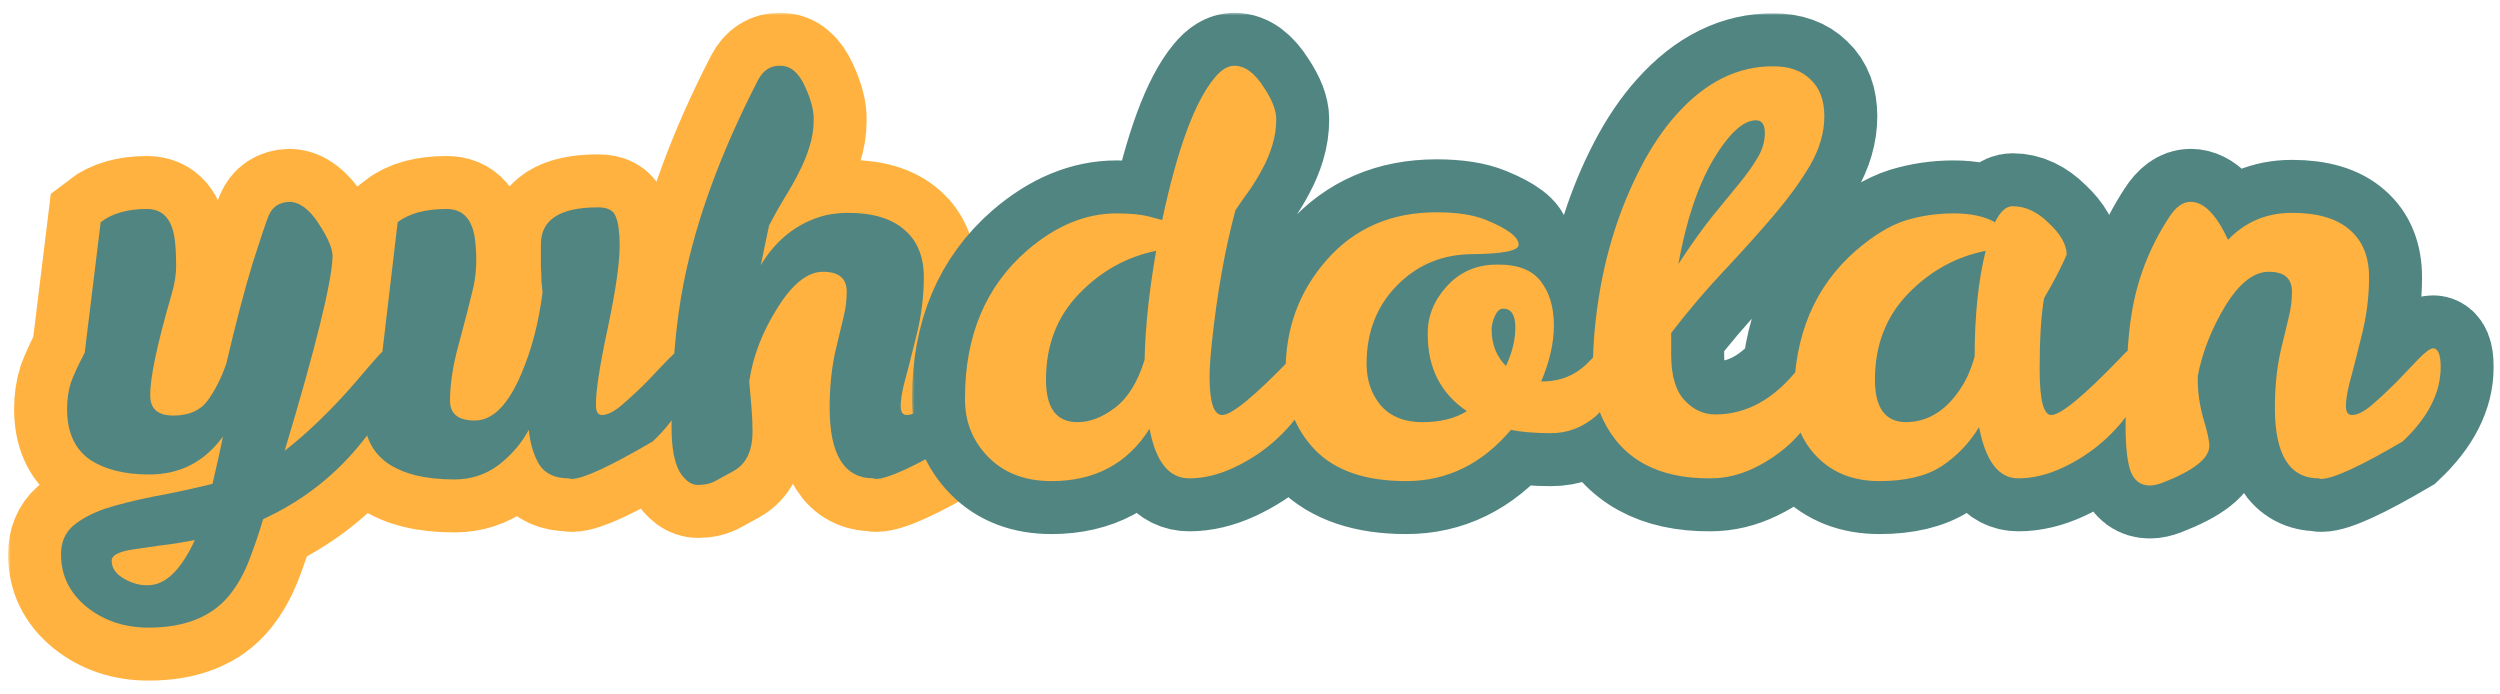 <svg width="472" height="131" viewBox="0 0 472 131" fill="none" xmlns="http://www.w3.org/2000/svg">
<mask id="path-1-outside-1_503_1003" maskUnits="userSpaceOnUse" x="1.52" y="2.412" width="197" height="127" fill="black">
<rect fill="white" x="1.52" y="2.412" width="197" height="127"/>
<path d="M42.096 82.408C38.629 87.192 33.984 89.584 28.16 89.584C23.445 89.584 19.667 88.613 16.824 86.672C14.051 84.661 12.664 81.507 12.664 77.208C12.664 75.405 12.907 73.741 13.392 72.216C13.947 70.691 14.813 68.819 15.992 66.6L19.008 41.952C21.157 40.288 24.069 39.456 27.744 39.456C30.864 39.456 32.632 41.536 33.048 45.696C33.187 46.944 33.256 48.435 33.256 50.168C33.256 51.832 32.979 53.6 32.424 55.472C29.651 65.04 28.299 71.453 28.368 74.712C28.368 77.208 29.824 78.456 32.736 78.456C35.648 78.456 37.797 77.52 39.184 75.648C40.571 73.776 41.749 71.453 42.72 68.68C44.523 60.984 46.187 54.64 47.712 49.648C49.307 44.656 50.312 41.675 50.728 40.704C51.421 39.04 52.739 38.173 54.68 38.104C56.621 38.173 58.459 39.56 60.192 42.264C61.925 44.899 62.792 46.944 62.792 48.4C62.653 53.253 59.637 65.491 53.744 85.112C58.251 81.576 62.723 77.243 67.16 72.112C68.685 70.309 69.968 68.819 71.008 67.64C72.048 66.392 72.88 65.768 73.504 65.768C74.475 65.768 74.96 66.877 74.96 69.096C74.96 73.464 72.499 78.56 67.576 84.384C62.723 90.208 56.76 94.749 49.688 98.008C48.856 100.781 47.955 103.416 46.984 105.912C46.013 108.408 44.765 110.592 43.24 112.464C39.912 116.485 34.851 118.496 28.056 118.496C23.48 118.496 19.563 117.179 16.304 114.544C13.115 111.909 11.52 108.616 11.52 104.664C11.52 102.445 12.248 100.677 13.704 99.36C15.229 98.043 17.275 96.933 19.84 96.032C22.475 95.2 25.525 94.437 28.992 93.744C32.459 93.12 36.168 92.323 40.12 91.352C41.091 87.192 41.749 84.211 42.096 82.408ZM27.952 110.488C31.211 110.488 34.157 107.645 36.792 101.96C34.296 102.445 32.077 102.792 30.136 103C28.195 103.277 26.531 103.52 25.144 103.728C22.371 104.144 21.019 104.872 21.088 105.912C21.088 107.229 21.851 108.339 23.376 109.24C24.971 110.141 26.496 110.557 27.952 110.488ZM102.12 46.112C102.12 41.467 105.726 39.144 112.936 39.144C114.739 39.144 115.848 39.733 116.264 40.912C116.75 42.091 116.992 43.893 116.992 46.32C116.992 49.717 116.23 54.987 114.704 62.128C113.179 69.269 112.451 74.088 112.52 76.584C112.52 77.763 112.902 78.352 113.664 78.352C114.704 78.352 115.987 77.693 117.512 76.376C119.038 75.059 120.563 73.637 122.088 72.112C123.614 70.517 125 69.061 126.248 67.744C127.566 66.427 128.467 65.768 128.952 65.768C129.923 65.768 130.408 66.947 130.408 69.304C130.408 74.157 128.016 78.837 123.232 83.344C115.19 88.059 110.094 90.416 107.944 90.416C107.736 90.416 107.563 90.381 107.424 90.312C104.79 90.312 102.918 89.445 101.808 87.712C100.768 85.979 100.11 83.795 99.832 81.16C98.446 83.725 96.539 85.944 94.112 87.816C91.686 89.619 88.912 90.52 85.792 90.52C80.315 90.52 76.086 89.48 73.104 87.4C70.192 85.32 68.736 82.235 68.736 78.144C68.736 76.341 68.979 74.677 69.464 73.152C70.019 71.627 70.886 69.755 72.064 67.536L75.08 41.952C77.23 40.288 80.315 39.456 84.336 39.456C87.526 39.456 89.328 41.536 89.744 45.696C90.091 49.093 89.918 52.144 89.224 54.848C88.6 57.483 87.734 60.845 86.624 64.936C85.515 68.957 84.96 72.528 84.96 75.648C84.96 78.144 86.52 79.392 89.64 79.392C93.038 79.392 95.984 76.411 98.48 70.448C100.422 65.872 101.739 60.776 102.432 55.16C102.363 54.605 102.294 53.912 102.224 53.08C102.224 52.179 102.19 51.312 102.12 50.48C102.12 49.648 102.12 48.816 102.12 47.984V46.112ZM159.861 55.056C159.861 52.56 158.371 51.312 155.389 51.312C152.477 51.312 149.6 53.6 146.757 58.176C143.915 62.683 142.147 67.293 141.453 72.008C141.592 73.603 141.731 75.197 141.869 76.792C142.008 78.387 142.077 79.947 142.077 81.472C142.077 85.147 140.864 87.643 138.437 88.96C137.328 89.584 136.253 90.173 135.213 90.728C134.243 91.283 133.099 91.56 131.781 91.56C130.464 91.56 129.285 90.693 128.245 88.96C127.275 87.157 126.789 84.384 126.789 80.64C126.789 70.171 127.552 61.088 129.077 53.392C131.435 41.467 136.115 28.709 143.117 15.12C144.088 13.248 145.509 12.347 147.381 12.416C149.253 12.416 150.779 13.699 151.957 16.264C153.136 18.829 153.691 20.979 153.621 22.712C153.621 24.445 153.344 26.144 152.789 27.808C152.304 29.403 151.645 30.997 150.813 32.592C150.051 34.117 149.149 35.712 148.109 37.376C147.139 38.971 146.168 40.704 145.197 42.576L143.637 50.064C146.341 45.557 149.981 42.541 154.557 41.016C156.221 40.461 158.059 40.184 160.069 40.184C164.784 40.184 168.355 41.259 170.781 43.408C173.208 45.488 174.421 48.469 174.421 52.352C174.421 56.165 173.901 60.048 172.861 64C171.891 67.952 171.163 70.795 170.677 72.528C170.261 74.192 170.053 75.579 170.053 76.688C170.053 77.797 170.435 78.352 171.197 78.352C172.237 78.352 173.52 77.693 175.045 76.376C176.571 75.059 178.096 73.637 179.621 72.112C181.147 70.517 182.533 69.061 183.781 67.744C185.099 66.427 186 65.768 186.485 65.768C187.456 65.768 187.941 66.947 187.941 69.304C187.941 74.157 185.549 78.837 180.765 83.344C172.723 88.059 167.592 90.416 165.373 90.416C165.165 90.416 165.027 90.381 164.957 90.312C159.411 90.312 156.637 85.875 156.637 77C156.637 73.187 156.984 69.685 157.677 66.496C158.44 63.307 158.995 60.984 159.341 59.528C159.688 58.072 159.861 56.581 159.861 55.056Z"/>
</mask>
<path d="M42.096 82.408C38.629 87.192 33.984 89.584 28.16 89.584C23.445 89.584 19.667 88.613 16.824 86.672C14.051 84.661 12.664 81.507 12.664 77.208C12.664 75.405 12.907 73.741 13.392 72.216C13.947 70.691 14.813 68.819 15.992 66.6L19.008 41.952C21.157 40.288 24.069 39.456 27.744 39.456C30.864 39.456 32.632 41.536 33.048 45.696C33.187 46.944 33.256 48.435 33.256 50.168C33.256 51.832 32.979 53.6 32.424 55.472C29.651 65.04 28.299 71.453 28.368 74.712C28.368 77.208 29.824 78.456 32.736 78.456C35.648 78.456 37.797 77.52 39.184 75.648C40.571 73.776 41.749 71.453 42.72 68.68C44.523 60.984 46.187 54.64 47.712 49.648C49.307 44.656 50.312 41.675 50.728 40.704C51.421 39.04 52.739 38.173 54.68 38.104C56.621 38.173 58.459 39.56 60.192 42.264C61.925 44.899 62.792 46.944 62.792 48.4C62.653 53.253 59.637 65.491 53.744 85.112C58.251 81.576 62.723 77.243 67.16 72.112C68.685 70.309 69.968 68.819 71.008 67.64C72.048 66.392 72.88 65.768 73.504 65.768C74.475 65.768 74.96 66.877 74.96 69.096C74.96 73.464 72.499 78.56 67.576 84.384C62.723 90.208 56.76 94.749 49.688 98.008C48.856 100.781 47.955 103.416 46.984 105.912C46.013 108.408 44.765 110.592 43.24 112.464C39.912 116.485 34.851 118.496 28.056 118.496C23.48 118.496 19.563 117.179 16.304 114.544C13.115 111.909 11.52 108.616 11.52 104.664C11.52 102.445 12.248 100.677 13.704 99.36C15.229 98.043 17.275 96.933 19.84 96.032C22.475 95.2 25.525 94.437 28.992 93.744C32.459 93.12 36.168 92.323 40.12 91.352C41.091 87.192 41.749 84.211 42.096 82.408ZM27.952 110.488C31.211 110.488 34.157 107.645 36.792 101.96C34.296 102.445 32.077 102.792 30.136 103C28.195 103.277 26.531 103.52 25.144 103.728C22.371 104.144 21.019 104.872 21.088 105.912C21.088 107.229 21.851 108.339 23.376 109.24C24.971 110.141 26.496 110.557 27.952 110.488ZM102.12 46.112C102.12 41.467 105.726 39.144 112.936 39.144C114.739 39.144 115.848 39.733 116.264 40.912C116.75 42.091 116.992 43.893 116.992 46.32C116.992 49.717 116.23 54.987 114.704 62.128C113.179 69.269 112.451 74.088 112.52 76.584C112.52 77.763 112.902 78.352 113.664 78.352C114.704 78.352 115.987 77.693 117.512 76.376C119.038 75.059 120.563 73.637 122.088 72.112C123.614 70.517 125 69.061 126.248 67.744C127.566 66.427 128.467 65.768 128.952 65.768C129.923 65.768 130.408 66.947 130.408 69.304C130.408 74.157 128.016 78.837 123.232 83.344C115.19 88.059 110.094 90.416 107.944 90.416C107.736 90.416 107.563 90.381 107.424 90.312C104.79 90.312 102.918 89.445 101.808 87.712C100.768 85.979 100.11 83.795 99.832 81.16C98.446 83.725 96.539 85.944 94.112 87.816C91.686 89.619 88.912 90.52 85.792 90.52C80.315 90.52 76.086 89.48 73.104 87.4C70.192 85.32 68.736 82.235 68.736 78.144C68.736 76.341 68.979 74.677 69.464 73.152C70.019 71.627 70.886 69.755 72.064 67.536L75.08 41.952C77.23 40.288 80.315 39.456 84.336 39.456C87.526 39.456 89.328 41.536 89.744 45.696C90.091 49.093 89.918 52.144 89.224 54.848C88.6 57.483 87.734 60.845 86.624 64.936C85.515 68.957 84.96 72.528 84.96 75.648C84.96 78.144 86.52 79.392 89.64 79.392C93.038 79.392 95.984 76.411 98.48 70.448C100.422 65.872 101.739 60.776 102.432 55.16C102.363 54.605 102.294 53.912 102.224 53.08C102.224 52.179 102.19 51.312 102.12 50.48C102.12 49.648 102.12 48.816 102.12 47.984V46.112ZM159.861 55.056C159.861 52.56 158.371 51.312 155.389 51.312C152.477 51.312 149.6 53.6 146.757 58.176C143.915 62.683 142.147 67.293 141.453 72.008C141.592 73.603 141.731 75.197 141.869 76.792C142.008 78.387 142.077 79.947 142.077 81.472C142.077 85.147 140.864 87.643 138.437 88.96C137.328 89.584 136.253 90.173 135.213 90.728C134.243 91.283 133.099 91.56 131.781 91.56C130.464 91.56 129.285 90.693 128.245 88.96C127.275 87.157 126.789 84.384 126.789 80.64C126.789 70.171 127.552 61.088 129.077 53.392C131.435 41.467 136.115 28.709 143.117 15.12C144.088 13.248 145.509 12.347 147.381 12.416C149.253 12.416 150.779 13.699 151.957 16.264C153.136 18.829 153.691 20.979 153.621 22.712C153.621 24.445 153.344 26.144 152.789 27.808C152.304 29.403 151.645 30.997 150.813 32.592C150.051 34.117 149.149 35.712 148.109 37.376C147.139 38.971 146.168 40.704 145.197 42.576L143.637 50.064C146.341 45.557 149.981 42.541 154.557 41.016C156.221 40.461 158.059 40.184 160.069 40.184C164.784 40.184 168.355 41.259 170.781 43.408C173.208 45.488 174.421 48.469 174.421 52.352C174.421 56.165 173.901 60.048 172.861 64C171.891 67.952 171.163 70.795 170.677 72.528C170.261 74.192 170.053 75.579 170.053 76.688C170.053 77.797 170.435 78.352 171.197 78.352C172.237 78.352 173.52 77.693 175.045 76.376C176.571 75.059 178.096 73.637 179.621 72.112C181.147 70.517 182.533 69.061 183.781 67.744C185.099 66.427 186 65.768 186.485 65.768C187.456 65.768 187.941 66.947 187.941 69.304C187.941 74.157 185.549 78.837 180.765 83.344C172.723 88.059 167.592 90.416 165.373 90.416C165.165 90.416 165.027 90.381 164.957 90.312C159.411 90.312 156.637 85.875 156.637 77C156.637 73.187 156.984 69.685 157.677 66.496C158.44 63.307 158.995 60.984 159.341 59.528C159.688 58.072 159.861 56.581 159.861 55.056Z" stroke="#FFB23F" stroke-width="20" mask="url(#path-1-outside-1_503_1003)"/>
<mask id="path-2-outside-2_503_1003" maskUnits="userSpaceOnUse" x="172.192" y="2.416" width="299" height="100" fill="black">
<rect fill="white" x="172.192" y="2.416" width="299" height="100"/>
<path d="M246.57 65.456C247.818 65.456 248.442 67.051 248.442 70.24C248.442 71.973 247.714 74.088 246.258 76.584C244.802 79.011 242.895 81.264 240.538 83.344C238.25 85.355 235.684 87.019 232.842 88.336C229.999 89.653 227.226 90.312 224.522 90.312C220.708 90.312 218.212 87.192 217.034 80.952C212.874 87.539 206.703 90.832 198.522 90.832C193.53 90.832 189.543 89.307 186.562 86.256C183.58 83.205 182.124 79.496 182.194 75.128C182.194 63.341 186.111 54.051 193.946 47.256C199.354 42.611 204.97 40.288 210.794 40.288C213.428 40.288 215.508 40.496 217.034 40.912L219.426 41.536C222.268 28.155 225.562 19.211 229.306 14.704C230.554 13.179 231.802 12.416 233.05 12.416C235.06 12.416 236.932 13.803 238.666 16.576C240.191 18.864 240.954 20.84 240.954 22.504C240.954 24.168 240.711 25.797 240.226 27.392C239.74 28.987 239.116 30.477 238.354 31.864C237.66 33.181 236.863 34.499 235.962 35.816C235.06 37.064 234.159 38.347 233.258 39.664C231.247 47.152 229.756 55.541 228.786 64.832C228.508 67.467 228.37 69.581 228.37 71.176C228.37 75.96 229.167 78.352 230.762 78.352C232.564 78.352 236.932 74.747 243.866 67.536C245.114 66.149 246.015 65.456 246.57 65.456ZM197.482 71.696C197.482 77.035 199.458 79.704 203.41 79.704C205.767 79.704 208.124 78.803 210.482 77C212.908 75.197 214.78 72.181 216.098 67.952C216.236 61.712 216.964 54.848 218.282 47.36C212.735 48.469 207.882 51.173 203.722 55.472C199.562 59.771 197.482 65.179 197.482 71.696ZM285.261 81.16C279.784 87.608 273.197 90.832 265.501 90.832C257.874 90.832 252.154 88.891 248.341 85.008C244.528 81.056 242.656 76.168 242.725 70.344C242.656 62.093 245.256 54.987 250.525 49.024C255.794 43.061 262.693 40.08 271.221 40.08C275.104 40.08 278.224 40.565 280.581 41.536C284.672 43.2 286.717 44.76 286.717 46.216C286.717 47.325 283.84 47.915 278.085 47.984C272.4 47.984 267.616 49.96 263.733 53.912C259.92 57.795 258.013 62.717 258.013 68.68C258.013 71.8 258.914 74.435 260.717 76.584C262.589 78.664 265.189 79.704 268.517 79.704C271.914 79.704 274.722 79.011 276.941 77.624C272.018 74.296 269.557 69.477 269.557 63.168C269.488 59.84 270.666 56.824 273.093 54.12C275.589 51.347 278.744 49.96 282.557 49.96C286.44 49.891 289.213 50.931 290.877 53.08C292.541 55.229 293.373 58.003 293.373 61.4C293.373 64.728 292.576 68.264 290.981 72.008H291.605C294.656 71.939 297.29 70.864 299.509 68.784C300.341 67.952 301.034 67.224 301.589 66.6C302.213 65.976 302.837 65.664 303.461 65.664C304.432 65.664 304.917 66.808 304.917 69.096C304.917 73.325 303.669 76.515 301.173 78.664C298.677 80.744 295.904 81.784 292.853 81.784C289.872 81.784 287.341 81.576 285.261 81.16ZM284.325 69.096C285.504 66.6 286.093 64.173 286.093 61.816C286.093 59.459 285.33 58.28 283.805 58.28C283.181 58.28 282.661 58.731 282.245 59.632C281.829 60.533 281.621 61.4 281.621 62.232C281.621 65.005 282.522 67.293 284.325 69.096ZM322.906 90.312C312.991 90.381 306.231 86.672 302.626 79.184C301.378 76.549 300.754 73.256 300.754 69.304C300.754 65.283 301.1 61.019 301.794 56.512C303.18 47.499 305.85 39.179 309.802 31.552C311.812 27.669 314.066 24.341 316.562 21.568C322.039 15.467 328.14 12.451 334.866 12.52C337.847 12.52 340.17 13.352 341.834 15.016C343.567 16.611 344.434 18.933 344.434 21.984C344.434 25.035 343.532 28.12 341.73 31.24C339.927 34.291 337.604 37.48 334.762 40.808C331.988 44.067 328.903 47.499 325.506 51.104C322.108 54.709 318.78 58.627 315.522 62.856V67.016C315.522 70.899 316.354 73.741 318.018 75.544C319.682 77.347 321.623 78.248 323.842 78.248C329.804 78.248 335.074 75.301 339.65 69.408C341.522 66.981 342.943 65.768 343.914 65.768C344.884 65.768 345.37 66.947 345.37 69.304C345.37 71.661 344.711 74.088 343.394 76.584C342.146 79.011 340.482 81.264 338.402 83.344C336.322 85.355 333.93 87.019 331.226 88.336C328.522 89.653 325.748 90.312 322.906 90.312ZM328.522 34.464C329.978 32.661 331.122 31.032 331.954 29.576C332.786 28.12 333.202 26.629 333.202 25.104C333.202 23.509 332.647 22.712 331.538 22.712C329.111 22.712 326.407 25.208 323.426 30.2C320.514 35.192 318.33 41.744 316.874 49.856C319.231 46.251 321.38 43.235 323.322 40.808C325.332 38.381 327.066 36.267 328.522 34.464ZM403.078 65.456C404.326 65.456 404.95 67.051 404.95 70.24C404.95 71.973 404.222 74.088 402.766 76.584C401.31 79.011 399.403 81.264 397.046 83.344C394.758 85.355 392.192 87.019 389.35 88.336C386.507 89.653 383.734 90.312 381.03 90.312C377.355 90.312 374.894 87.088 373.646 80.64C371.843 83.621 369.486 86.083 366.574 88.024C363.662 89.896 359.744 90.832 354.822 90.832C349.968 90.832 346.051 89.307 343.07 86.256C340.088 83.205 338.632 79.496 338.702 75.128C338.702 63.341 342.619 54.051 350.454 47.256C353.782 44.413 356.867 42.541 359.71 41.64C362.622 40.739 365.672 40.288 368.862 40.288C372.051 40.288 374.651 40.843 376.662 41.952C377.632 39.941 378.742 38.936 379.99 38.936C382.416 38.936 384.704 40.011 386.854 42.16C389.072 44.24 390.182 46.216 390.182 48.088C389.211 50.376 387.79 53.115 385.918 56.304C385.363 59.493 385.086 63.965 385.086 69.72C385.086 75.475 385.814 78.352 387.27 78.352C389.072 78.352 393.44 74.747 400.374 67.536C401.622 66.149 402.523 65.456 403.078 65.456ZM353.99 71.696C353.99 77.035 355.966 79.704 359.918 79.704C364.147 79.635 367.648 77.381 370.422 72.944C371.392 71.419 372.19 69.547 372.814 67.328C372.814 59.563 373.507 52.907 374.894 47.36C369.278 48.469 364.39 51.173 360.23 55.472C356.07 59.771 353.99 65.179 353.99 71.696ZM413.585 38.104C416.081 38.104 418.438 40.496 420.657 45.28C423.915 41.883 427.937 40.184 432.721 40.184C437.574 40.184 441.214 41.259 443.641 43.408C446.067 45.488 447.281 48.469 447.281 52.352C447.281 56.165 446.761 60.048 445.721 64C444.75 67.952 444.022 70.795 443.537 72.528C443.121 74.192 442.913 75.579 442.913 76.688C442.913 77.797 443.294 78.352 444.057 78.352C445.097 78.352 446.379 77.693 447.905 76.376C449.43 75.059 450.955 73.637 452.481 72.112C454.006 70.517 455.393 69.061 456.641 67.744C457.958 66.427 458.859 65.768 459.345 65.768C460.315 65.768 460.801 66.947 460.801 69.304C460.801 74.157 458.409 78.837 453.625 83.344C445.582 88.059 440.451 90.416 438.233 90.416C438.025 90.416 437.886 90.381 437.817 90.312C432.27 90.312 429.497 85.875 429.497 77C429.497 73.187 429.843 69.685 430.537 66.496C431.299 63.307 431.854 60.984 432.201 59.528C432.547 58.072 432.721 56.581 432.721 55.056C432.721 52.56 431.265 51.312 428.353 51.312C425.51 51.312 422.771 53.461 420.137 57.76C417.571 61.989 415.838 66.392 414.937 70.968V71.696C414.937 74.053 415.283 76.48 415.977 78.976C416.739 81.472 417.121 83.205 417.121 84.176C417.121 86.533 414.174 88.856 408.281 91.144C407.379 91.491 406.582 91.664 405.889 91.664C404.155 91.664 402.942 90.763 402.249 88.96C401.625 87.157 401.313 84.349 401.313 80.536C401.313 70.691 401.694 63.584 402.457 59.216C403.497 52.699 405.854 46.632 409.529 41.016C410.777 39.075 412.129 38.104 413.585 38.104Z"/>
</mask>
<path d="M246.57 65.456C247.818 65.456 248.442 67.051 248.442 70.24C248.442 71.973 247.714 74.088 246.258 76.584C244.802 79.011 242.895 81.264 240.538 83.344C238.25 85.355 235.684 87.019 232.842 88.336C229.999 89.653 227.226 90.312 224.522 90.312C220.708 90.312 218.212 87.192 217.034 80.952C212.874 87.539 206.703 90.832 198.522 90.832C193.53 90.832 189.543 89.307 186.562 86.256C183.58 83.205 182.124 79.496 182.194 75.128C182.194 63.341 186.111 54.051 193.946 47.256C199.354 42.611 204.97 40.288 210.794 40.288C213.428 40.288 215.508 40.496 217.034 40.912L219.426 41.536C222.268 28.155 225.562 19.211 229.306 14.704C230.554 13.179 231.802 12.416 233.05 12.416C235.06 12.416 236.932 13.803 238.666 16.576C240.191 18.864 240.954 20.84 240.954 22.504C240.954 24.168 240.711 25.797 240.226 27.392C239.74 28.987 239.116 30.477 238.354 31.864C237.66 33.181 236.863 34.499 235.962 35.816C235.06 37.064 234.159 38.347 233.258 39.664C231.247 47.152 229.756 55.541 228.786 64.832C228.508 67.467 228.37 69.581 228.37 71.176C228.37 75.96 229.167 78.352 230.762 78.352C232.564 78.352 236.932 74.747 243.866 67.536C245.114 66.149 246.015 65.456 246.57 65.456ZM197.482 71.696C197.482 77.035 199.458 79.704 203.41 79.704C205.767 79.704 208.124 78.803 210.482 77C212.908 75.197 214.78 72.181 216.098 67.952C216.236 61.712 216.964 54.848 218.282 47.36C212.735 48.469 207.882 51.173 203.722 55.472C199.562 59.771 197.482 65.179 197.482 71.696ZM285.261 81.16C279.784 87.608 273.197 90.832 265.501 90.832C257.874 90.832 252.154 88.891 248.341 85.008C244.528 81.056 242.656 76.168 242.725 70.344C242.656 62.093 245.256 54.987 250.525 49.024C255.794 43.061 262.693 40.08 271.221 40.08C275.104 40.08 278.224 40.565 280.581 41.536C284.672 43.2 286.717 44.76 286.717 46.216C286.717 47.325 283.84 47.915 278.085 47.984C272.4 47.984 267.616 49.96 263.733 53.912C259.92 57.795 258.013 62.717 258.013 68.68C258.013 71.8 258.914 74.435 260.717 76.584C262.589 78.664 265.189 79.704 268.517 79.704C271.914 79.704 274.722 79.011 276.941 77.624C272.018 74.296 269.557 69.477 269.557 63.168C269.488 59.84 270.666 56.824 273.093 54.12C275.589 51.347 278.744 49.96 282.557 49.96C286.44 49.891 289.213 50.931 290.877 53.08C292.541 55.229 293.373 58.003 293.373 61.4C293.373 64.728 292.576 68.264 290.981 72.008H291.605C294.656 71.939 297.29 70.864 299.509 68.784C300.341 67.952 301.034 67.224 301.589 66.6C302.213 65.976 302.837 65.664 303.461 65.664C304.432 65.664 304.917 66.808 304.917 69.096C304.917 73.325 303.669 76.515 301.173 78.664C298.677 80.744 295.904 81.784 292.853 81.784C289.872 81.784 287.341 81.576 285.261 81.16ZM284.325 69.096C285.504 66.6 286.093 64.173 286.093 61.816C286.093 59.459 285.33 58.28 283.805 58.28C283.181 58.28 282.661 58.731 282.245 59.632C281.829 60.533 281.621 61.4 281.621 62.232C281.621 65.005 282.522 67.293 284.325 69.096ZM322.906 90.312C312.991 90.381 306.231 86.672 302.626 79.184C301.378 76.549 300.754 73.256 300.754 69.304C300.754 65.283 301.1 61.019 301.794 56.512C303.18 47.499 305.85 39.179 309.802 31.552C311.812 27.669 314.066 24.341 316.562 21.568C322.039 15.467 328.14 12.451 334.866 12.52C337.847 12.52 340.17 13.352 341.834 15.016C343.567 16.611 344.434 18.933 344.434 21.984C344.434 25.035 343.532 28.12 341.73 31.24C339.927 34.291 337.604 37.48 334.762 40.808C331.988 44.067 328.903 47.499 325.506 51.104C322.108 54.709 318.78 58.627 315.522 62.856V67.016C315.522 70.899 316.354 73.741 318.018 75.544C319.682 77.347 321.623 78.248 323.842 78.248C329.804 78.248 335.074 75.301 339.65 69.408C341.522 66.981 342.943 65.768 343.914 65.768C344.884 65.768 345.37 66.947 345.37 69.304C345.37 71.661 344.711 74.088 343.394 76.584C342.146 79.011 340.482 81.264 338.402 83.344C336.322 85.355 333.93 87.019 331.226 88.336C328.522 89.653 325.748 90.312 322.906 90.312ZM328.522 34.464C329.978 32.661 331.122 31.032 331.954 29.576C332.786 28.12 333.202 26.629 333.202 25.104C333.202 23.509 332.647 22.712 331.538 22.712C329.111 22.712 326.407 25.208 323.426 30.2C320.514 35.192 318.33 41.744 316.874 49.856C319.231 46.251 321.38 43.235 323.322 40.808C325.332 38.381 327.066 36.267 328.522 34.464ZM403.078 65.456C404.326 65.456 404.95 67.051 404.95 70.24C404.95 71.973 404.222 74.088 402.766 76.584C401.31 79.011 399.403 81.264 397.046 83.344C394.758 85.355 392.192 87.019 389.35 88.336C386.507 89.653 383.734 90.312 381.03 90.312C377.355 90.312 374.894 87.088 373.646 80.64C371.843 83.621 369.486 86.083 366.574 88.024C363.662 89.896 359.744 90.832 354.822 90.832C349.968 90.832 346.051 89.307 343.07 86.256C340.088 83.205 338.632 79.496 338.702 75.128C338.702 63.341 342.619 54.051 350.454 47.256C353.782 44.413 356.867 42.541 359.71 41.64C362.622 40.739 365.672 40.288 368.862 40.288C372.051 40.288 374.651 40.843 376.662 41.952C377.632 39.941 378.742 38.936 379.99 38.936C382.416 38.936 384.704 40.011 386.854 42.16C389.072 44.24 390.182 46.216 390.182 48.088C389.211 50.376 387.79 53.115 385.918 56.304C385.363 59.493 385.086 63.965 385.086 69.72C385.086 75.475 385.814 78.352 387.27 78.352C389.072 78.352 393.44 74.747 400.374 67.536C401.622 66.149 402.523 65.456 403.078 65.456ZM353.99 71.696C353.99 77.035 355.966 79.704 359.918 79.704C364.147 79.635 367.648 77.381 370.422 72.944C371.392 71.419 372.19 69.547 372.814 67.328C372.814 59.563 373.507 52.907 374.894 47.36C369.278 48.469 364.39 51.173 360.23 55.472C356.07 59.771 353.99 65.179 353.99 71.696ZM413.585 38.104C416.081 38.104 418.438 40.496 420.657 45.28C423.915 41.883 427.937 40.184 432.721 40.184C437.574 40.184 441.214 41.259 443.641 43.408C446.067 45.488 447.281 48.469 447.281 52.352C447.281 56.165 446.761 60.048 445.721 64C444.75 67.952 444.022 70.795 443.537 72.528C443.121 74.192 442.913 75.579 442.913 76.688C442.913 77.797 443.294 78.352 444.057 78.352C445.097 78.352 446.379 77.693 447.905 76.376C449.43 75.059 450.955 73.637 452.481 72.112C454.006 70.517 455.393 69.061 456.641 67.744C457.958 66.427 458.859 65.768 459.345 65.768C460.315 65.768 460.801 66.947 460.801 69.304C460.801 74.157 458.409 78.837 453.625 83.344C445.582 88.059 440.451 90.416 438.233 90.416C438.025 90.416 437.886 90.381 437.817 90.312C432.27 90.312 429.497 85.875 429.497 77C429.497 73.187 429.843 69.685 430.537 66.496C431.299 63.307 431.854 60.984 432.201 59.528C432.547 58.072 432.721 56.581 432.721 55.056C432.721 52.56 431.265 51.312 428.353 51.312C425.51 51.312 422.771 53.461 420.137 57.76C417.571 61.989 415.838 66.392 414.937 70.968V71.696C414.937 74.053 415.283 76.48 415.977 78.976C416.739 81.472 417.121 83.205 417.121 84.176C417.121 86.533 414.174 88.856 408.281 91.144C407.379 91.491 406.582 91.664 405.889 91.664C404.155 91.664 402.942 90.763 402.249 88.96C401.625 87.157 401.313 84.349 401.313 80.536C401.313 70.691 401.694 63.584 402.457 59.216C403.497 52.699 405.854 46.632 409.529 41.016C410.777 39.075 412.129 38.104 413.585 38.104Z" stroke="#518581" stroke-width="20" mask="url(#path-2-outside-2_503_1003)"/>
<path d="M42.096 82.408C38.629 87.192 33.984 89.584 28.16 89.584C23.445 89.584 19.667 88.613 16.824 86.672C14.051 84.661 12.664 81.507 12.664 77.208C12.664 75.405 12.907 73.741 13.392 72.216C13.947 70.691 14.813 68.819 15.992 66.6L19.008 41.952C21.157 40.288 24.069 39.456 27.744 39.456C30.864 39.456 32.632 41.536 33.048 45.696C33.187 46.944 33.256 48.435 33.256 50.168C33.256 51.832 32.979 53.6 32.424 55.472C29.651 65.04 28.299 71.453 28.368 74.712C28.368 77.208 29.824 78.456 32.736 78.456C35.648 78.456 37.797 77.52 39.184 75.648C40.571 73.776 41.749 71.453 42.72 68.68C44.523 60.984 46.187 54.64 47.712 49.648C49.307 44.656 50.312 41.675 50.728 40.704C51.421 39.04 52.739 38.173 54.68 38.104C56.621 38.173 58.459 39.56 60.192 42.264C61.925 44.899 62.792 46.944 62.792 48.4C62.653 53.253 59.637 65.491 53.744 85.112C58.251 81.576 62.723 77.243 67.16 72.112C68.685 70.309 69.968 68.819 71.008 67.64C72.048 66.392 72.88 65.768 73.504 65.768C74.475 65.768 74.96 66.877 74.96 69.096C74.96 73.464 72.499 78.56 67.576 84.384C62.723 90.208 56.76 94.749 49.688 98.008C48.856 100.781 47.955 103.416 46.984 105.912C46.013 108.408 44.765 110.592 43.24 112.464C39.912 116.485 34.851 118.496 28.056 118.496C23.48 118.496 19.563 117.179 16.304 114.544C13.115 111.909 11.52 108.616 11.52 104.664C11.52 102.445 12.248 100.677 13.704 99.36C15.229 98.043 17.275 96.933 19.84 96.032C22.475 95.2 25.525 94.437 28.992 93.744C32.459 93.12 36.168 92.323 40.12 91.352C41.091 87.192 41.749 84.211 42.096 82.408ZM27.952 110.488C31.211 110.488 34.157 107.645 36.792 101.96C34.296 102.445 32.077 102.792 30.136 103C28.195 103.277 26.531 103.52 25.144 103.728C22.371 104.144 21.019 104.872 21.088 105.912C21.088 107.229 21.851 108.339 23.376 109.24C24.971 110.141 26.496 110.557 27.952 110.488ZM102.12 46.112C102.12 41.467 105.726 39.144 112.936 39.144C114.739 39.144 115.848 39.733 116.264 40.912C116.75 42.091 116.992 43.893 116.992 46.32C116.992 49.717 116.23 54.987 114.704 62.128C113.179 69.269 112.451 74.088 112.52 76.584C112.52 77.763 112.902 78.352 113.664 78.352C114.704 78.352 115.987 77.693 117.512 76.376C119.038 75.059 120.563 73.637 122.088 72.112C123.614 70.517 125 69.061 126.248 67.744C127.566 66.427 128.467 65.768 128.952 65.768C129.923 65.768 130.408 66.947 130.408 69.304C130.408 74.157 128.016 78.837 123.232 83.344C115.19 88.059 110.094 90.416 107.944 90.416C107.736 90.416 107.563 90.381 107.424 90.312C104.79 90.312 102.918 89.445 101.808 87.712C100.768 85.979 100.11 83.795 99.832 81.16C98.446 83.725 96.539 85.944 94.112 87.816C91.686 89.619 88.912 90.52 85.792 90.52C80.315 90.52 76.086 89.48 73.104 87.4C70.192 85.32 68.736 82.235 68.736 78.144C68.736 76.341 68.979 74.677 69.464 73.152C70.019 71.627 70.886 69.755 72.064 67.536L75.08 41.952C77.23 40.288 80.315 39.456 84.336 39.456C87.526 39.456 89.328 41.536 89.744 45.696C90.091 49.093 89.918 52.144 89.224 54.848C88.6 57.483 87.734 60.845 86.624 64.936C85.515 68.957 84.96 72.528 84.96 75.648C84.96 78.144 86.52 79.392 89.64 79.392C93.038 79.392 95.984 76.411 98.48 70.448C100.422 65.872 101.739 60.776 102.432 55.16C102.363 54.605 102.294 53.912 102.224 53.08C102.224 52.179 102.19 51.312 102.12 50.48C102.12 49.648 102.12 48.816 102.12 47.984V46.112ZM159.861 55.056C159.861 52.56 158.371 51.312 155.389 51.312C152.477 51.312 149.6 53.6 146.757 58.176C143.915 62.683 142.147 67.293 141.453 72.008C141.592 73.603 141.731 75.197 141.869 76.792C142.008 78.387 142.077 79.947 142.077 81.472C142.077 85.147 140.864 87.643 138.437 88.96C137.328 89.584 136.253 90.173 135.213 90.728C134.243 91.283 133.099 91.56 131.781 91.56C130.464 91.56 129.285 90.693 128.245 88.96C127.275 87.157 126.789 84.384 126.789 80.64C126.789 70.171 127.552 61.088 129.077 53.392C131.435 41.467 136.115 28.709 143.117 15.12C144.088 13.248 145.509 12.347 147.381 12.416C149.253 12.416 150.779 13.699 151.957 16.264C153.136 18.829 153.691 20.979 153.621 22.712C153.621 24.445 153.344 26.144 152.789 27.808C152.304 29.403 151.645 30.997 150.813 32.592C150.051 34.117 149.149 35.712 148.109 37.376C147.139 38.971 146.168 40.704 145.197 42.576L143.637 50.064C146.341 45.557 149.981 42.541 154.557 41.016C156.221 40.461 158.059 40.184 160.069 40.184C164.784 40.184 168.355 41.259 170.781 43.408C173.208 45.488 174.421 48.469 174.421 52.352C174.421 56.165 173.901 60.048 172.861 64C171.891 67.952 171.163 70.795 170.677 72.528C170.261 74.192 170.053 75.579 170.053 76.688C170.053 77.797 170.435 78.352 171.197 78.352C172.237 78.352 173.52 77.693 175.045 76.376C176.571 75.059 178.096 73.637 179.621 72.112C181.147 70.517 182.533 69.061 183.781 67.744C185.099 66.427 186 65.768 186.485 65.768C187.456 65.768 187.941 66.947 187.941 69.304C187.941 74.157 185.549 78.837 180.765 83.344C172.723 88.059 167.592 90.416 165.373 90.416C165.165 90.416 165.027 90.381 164.957 90.312C159.411 90.312 156.637 85.875 156.637 77C156.637 73.187 156.984 69.685 157.677 66.496C158.44 63.307 158.995 60.984 159.341 59.528C159.688 58.072 159.861 56.581 159.861 55.056Z" fill="#518581"/>
<path d="M246.57 65.456C247.818 65.456 248.442 67.051 248.442 70.24C248.442 71.973 247.714 74.088 246.258 76.584C244.802 79.011 242.895 81.264 240.538 83.344C238.25 85.355 235.684 87.019 232.842 88.336C229.999 89.653 227.226 90.312 224.522 90.312C220.708 90.312 218.212 87.192 217.034 80.952C212.874 87.539 206.703 90.832 198.522 90.832C193.53 90.832 189.543 89.307 186.562 86.256C183.58 83.205 182.124 79.496 182.194 75.128C182.194 63.341 186.111 54.051 193.946 47.256C199.354 42.611 204.97 40.288 210.794 40.288C213.428 40.288 215.508 40.496 217.034 40.912L219.426 41.536C222.268 28.155 225.562 19.211 229.306 14.704C230.554 13.179 231.802 12.416 233.05 12.416C235.06 12.416 236.932 13.803 238.666 16.576C240.191 18.864 240.954 20.84 240.954 22.504C240.954 24.168 240.711 25.797 240.226 27.392C239.74 28.987 239.116 30.477 238.354 31.864C237.66 33.181 236.863 34.499 235.962 35.816C235.06 37.064 234.159 38.347 233.258 39.664C231.247 47.152 229.756 55.541 228.786 64.832C228.508 67.467 228.37 69.581 228.37 71.176C228.37 75.96 229.167 78.352 230.762 78.352C232.564 78.352 236.932 74.747 243.866 67.536C245.114 66.149 246.015 65.456 246.57 65.456ZM197.482 71.696C197.482 77.035 199.458 79.704 203.41 79.704C205.767 79.704 208.124 78.803 210.482 77C212.908 75.197 214.78 72.181 216.098 67.952C216.236 61.712 216.964 54.848 218.282 47.36C212.735 48.469 207.882 51.173 203.722 55.472C199.562 59.771 197.482 65.179 197.482 71.696ZM285.261 81.16C279.784 87.608 273.197 90.832 265.501 90.832C257.874 90.832 252.154 88.891 248.341 85.008C244.528 81.056 242.656 76.168 242.725 70.344C242.656 62.093 245.256 54.987 250.525 49.024C255.794 43.061 262.693 40.08 271.221 40.08C275.104 40.08 278.224 40.565 280.581 41.536C284.672 43.2 286.717 44.76 286.717 46.216C286.717 47.325 283.84 47.915 278.085 47.984C272.4 47.984 267.616 49.96 263.733 53.912C259.92 57.795 258.013 62.717 258.013 68.68C258.013 71.8 258.914 74.435 260.717 76.584C262.589 78.664 265.189 79.704 268.517 79.704C271.914 79.704 274.722 79.011 276.941 77.624C272.018 74.296 269.557 69.477 269.557 63.168C269.488 59.84 270.666 56.824 273.093 54.12C275.589 51.347 278.744 49.96 282.557 49.96C286.44 49.891 289.213 50.931 290.877 53.08C292.541 55.229 293.373 58.003 293.373 61.4C293.373 64.728 292.576 68.264 290.981 72.008H291.605C294.656 71.939 297.29 70.864 299.509 68.784C300.341 67.952 301.034 67.224 301.589 66.6C302.213 65.976 302.837 65.664 303.461 65.664C304.432 65.664 304.917 66.808 304.917 69.096C304.917 73.325 303.669 76.515 301.173 78.664C298.677 80.744 295.904 81.784 292.853 81.784C289.872 81.784 287.341 81.576 285.261 81.16ZM284.325 69.096C285.504 66.6 286.093 64.173 286.093 61.816C286.093 59.459 285.33 58.28 283.805 58.28C283.181 58.28 282.661 58.731 282.245 59.632C281.829 60.533 281.621 61.4 281.621 62.232C281.621 65.005 282.522 67.293 284.325 69.096ZM322.906 90.312C312.991 90.381 306.231 86.672 302.626 79.184C301.378 76.549 300.754 73.256 300.754 69.304C300.754 65.283 301.1 61.019 301.794 56.512C303.18 47.499 305.85 39.179 309.802 31.552C311.812 27.669 314.066 24.341 316.562 21.568C322.039 15.467 328.14 12.451 334.866 12.52C337.847 12.52 340.17 13.352 341.834 15.016C343.567 16.611 344.434 18.933 344.434 21.984C344.434 25.035 343.532 28.12 341.73 31.24C339.927 34.291 337.604 37.48 334.762 40.808C331.988 44.067 328.903 47.499 325.506 51.104C322.108 54.709 318.78 58.627 315.522 62.856V67.016C315.522 70.899 316.354 73.741 318.018 75.544C319.682 77.347 321.623 78.248 323.842 78.248C329.804 78.248 335.074 75.301 339.65 69.408C341.522 66.981 342.943 65.768 343.914 65.768C344.884 65.768 345.37 66.947 345.37 69.304C345.37 71.661 344.711 74.088 343.394 76.584C342.146 79.011 340.482 81.264 338.402 83.344C336.322 85.355 333.93 87.019 331.226 88.336C328.522 89.653 325.748 90.312 322.906 90.312ZM328.522 34.464C329.978 32.661 331.122 31.032 331.954 29.576C332.786 28.12 333.202 26.629 333.202 25.104C333.202 23.509 332.647 22.712 331.538 22.712C329.111 22.712 326.407 25.208 323.426 30.2C320.514 35.192 318.33 41.744 316.874 49.856C319.231 46.251 321.38 43.235 323.322 40.808C325.332 38.381 327.066 36.267 328.522 34.464ZM403.078 65.456C404.326 65.456 404.95 67.051 404.95 70.24C404.95 71.973 404.222 74.088 402.766 76.584C401.31 79.011 399.403 81.264 397.046 83.344C394.758 85.355 392.192 87.019 389.35 88.336C386.507 89.653 383.734 90.312 381.03 90.312C377.355 90.312 374.894 87.088 373.646 80.64C371.843 83.621 369.486 86.083 366.574 88.024C363.662 89.896 359.744 90.832 354.822 90.832C349.968 90.832 346.051 89.307 343.07 86.256C340.088 83.205 338.632 79.496 338.702 75.128C338.702 63.341 342.619 54.051 350.454 47.256C353.782 44.413 356.867 42.541 359.71 41.64C362.622 40.739 365.672 40.288 368.862 40.288C372.051 40.288 374.651 40.843 376.662 41.952C377.632 39.941 378.742 38.936 379.99 38.936C382.416 38.936 384.704 40.011 386.854 42.16C389.072 44.24 390.182 46.216 390.182 48.088C389.211 50.376 387.79 53.115 385.918 56.304C385.363 59.493 385.086 63.965 385.086 69.72C385.086 75.475 385.814 78.352 387.27 78.352C389.072 78.352 393.44 74.747 400.374 67.536C401.622 66.149 402.523 65.456 403.078 65.456ZM353.99 71.696C353.99 77.035 355.966 79.704 359.918 79.704C364.147 79.635 367.648 77.381 370.422 72.944C371.392 71.419 372.19 69.547 372.814 67.328C372.814 59.563 373.507 52.907 374.894 47.36C369.278 48.469 364.39 51.173 360.23 55.472C356.07 59.771 353.99 65.179 353.99 71.696ZM413.585 38.104C416.081 38.104 418.438 40.496 420.657 45.28C423.915 41.883 427.937 40.184 432.721 40.184C437.574 40.184 441.214 41.259 443.641 43.408C446.067 45.488 447.281 48.469 447.281 52.352C447.281 56.165 446.761 60.048 445.721 64C444.75 67.952 444.022 70.795 443.537 72.528C443.121 74.192 442.913 75.579 442.913 76.688C442.913 77.797 443.294 78.352 444.057 78.352C445.097 78.352 446.379 77.693 447.905 76.376C449.43 75.059 450.955 73.637 452.481 72.112C454.006 70.517 455.393 69.061 456.641 67.744C457.958 66.427 458.859 65.768 459.345 65.768C460.315 65.768 460.801 66.947 460.801 69.304C460.801 74.157 458.409 78.837 453.625 83.344C445.582 88.059 440.451 90.416 438.233 90.416C438.025 90.416 437.886 90.381 437.817 90.312C432.27 90.312 429.497 85.875 429.497 77C429.497 73.187 429.843 69.685 430.537 66.496C431.299 63.307 431.854 60.984 432.201 59.528C432.547 58.072 432.721 56.581 432.721 55.056C432.721 52.56 431.265 51.312 428.353 51.312C425.51 51.312 422.771 53.461 420.137 57.76C417.571 61.989 415.838 66.392 414.937 70.968V71.696C414.937 74.053 415.283 76.48 415.977 78.976C416.739 81.472 417.121 83.205 417.121 84.176C417.121 86.533 414.174 88.856 408.281 91.144C407.379 91.491 406.582 91.664 405.889 91.664C404.155 91.664 402.942 90.763 402.249 88.96C401.625 87.157 401.313 84.349 401.313 80.536C401.313 70.691 401.694 63.584 402.457 59.216C403.497 52.699 405.854 46.632 409.529 41.016C410.777 39.075 412.129 38.104 413.585 38.104Z" fill="#FFB23F"/>
</svg>

